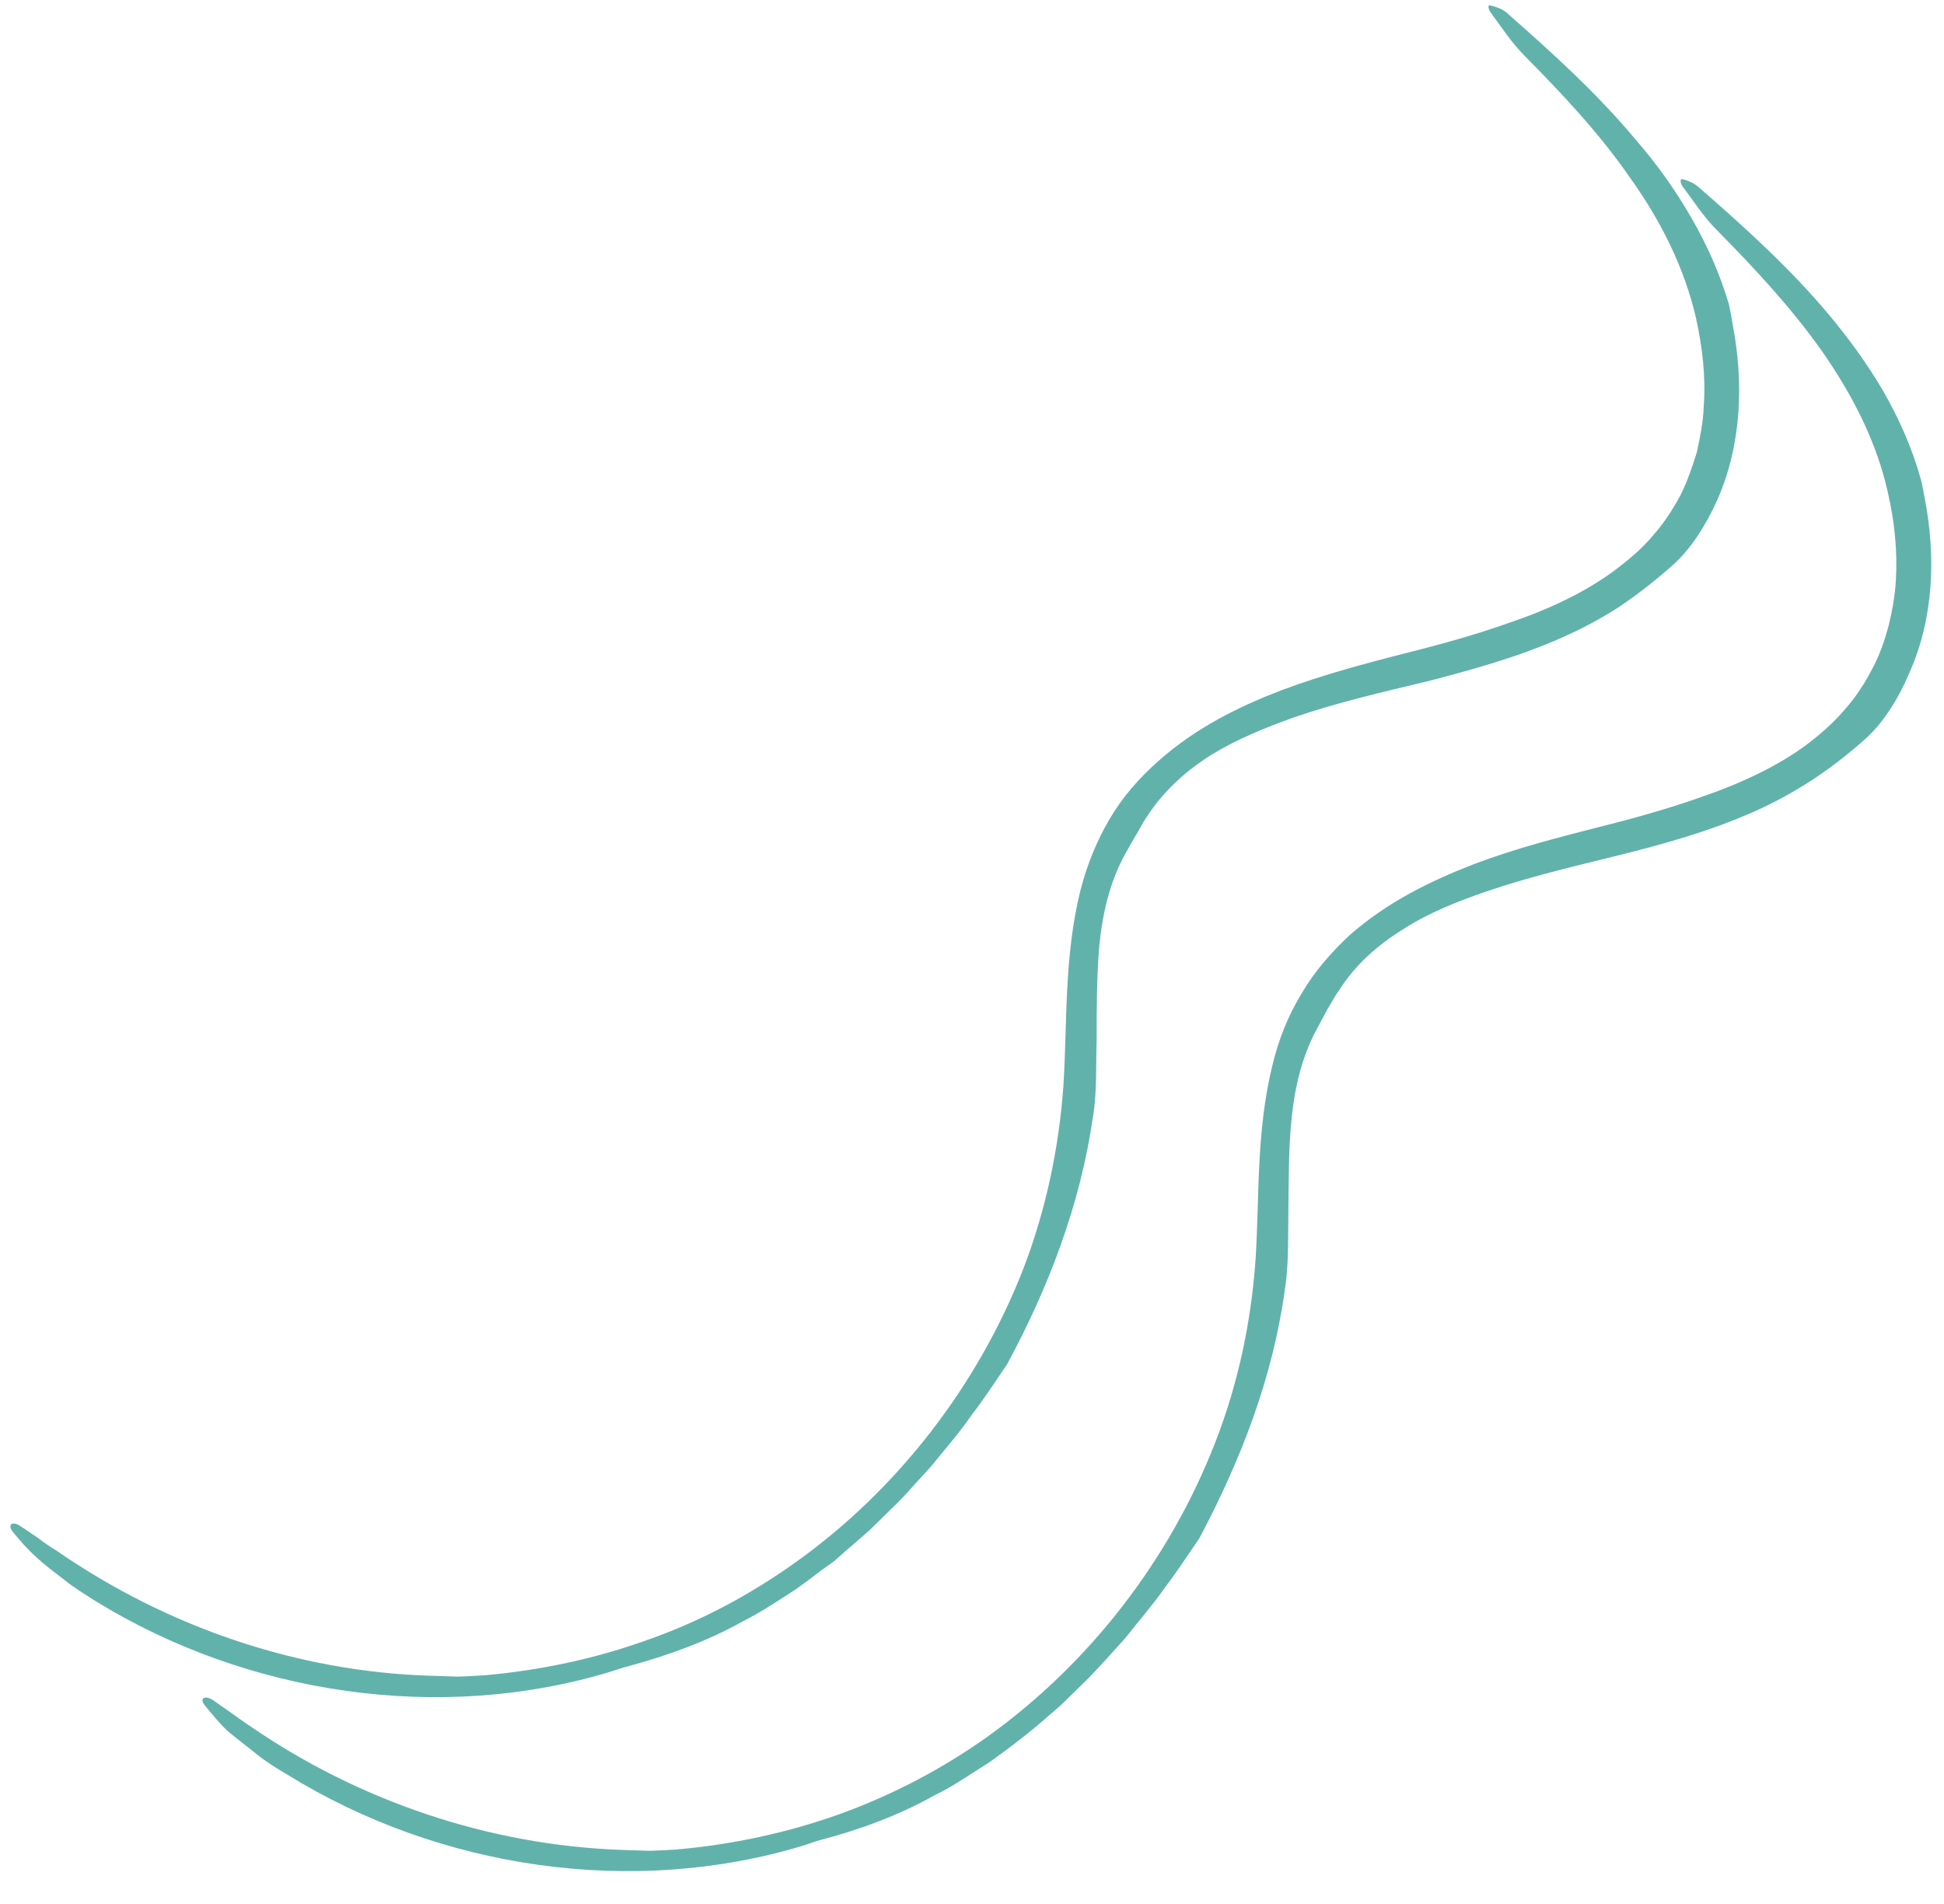 <svg version="1.2" xmlns="http://www.w3.org/2000/svg" viewBox="0 0 432 423" width="432" height="423">
	<title>Shape</title>
	<style>
		.s0 { fill: #62b2ac } 
	</style>
	<g id="Folder 1">
		<path id="Shape" class="s0" d="m335 138.5c-6.8 2.4-14.5 4.6-23 6.7-8.5 2.2-17.7 4.6-27.1 8.1-9.4 3.6-19.1 8.3-27.5 15.8-4.2 3.7-8 8-10.9 13-2.9 4.9-5 10.3-6.4 15.7-3.7 14.9-2.9 29.6-3.8 43.6-1 13.8-3.9 27.5-8.9 40.5-10.1 25.9-27.9 49-50.6 65.2-10.1 7.2-21.1 13.1-32.8 17.2-11.6 4.2-23.9 6.8-36.3 7.9q-3 0.2-6 0.3-3-0.1-6.1-0.2c-29.6-0.9-58.6-10.9-82.9-27.7-1.5-0.9-2.8-1.8-4.1-2.8q-2-1.4-4-2.7c-1.8-1.3-3.1-0.4-1.7 1.3 1.5 1.8 3.1 3.7 5 5.4 2 1.9 4.2 3.5 6.4 5.2 2.2 1.8 4.6 3.2 6.9 4.7 33.8 20.8 76.6 27.2 114.5 15.7 1.3-0.4 2.6-0.9 3.9-1.2 8.8-2.4 17.5-5.5 25.5-10 4.2-2.1 8-4.7 11.9-7.2 1.8-1.3 3.7-2.7 5.5-4.1l2.8-2 2.6-2.3c1.7-1.5 3.5-3 5.2-4.5l4.9-4.8c1.7-1.6 3.3-3.3 4.8-5 1.5-1.7 3.1-3.3 4.6-5.1 2.9-3.6 5.9-7 8.5-10.8 2.8-3.6 5.3-7.5 7.9-11.3 9.3-17.2 16.3-35.6 19.1-55.1 0.9-5.4 0.6-11.1 0.8-16.6 0-7.2 0-14.3 0.6-21.4 0.7-7 2.3-14 5.7-20.2 0.7-1.3 1.6-2.8 2.4-4.2 0.9-1.4 1.6-3 2.5-4.2 3.6-5.6 8.7-10.2 14.3-13.7 5.7-3.5 11.9-6 18.3-8.3 9.6-3.3 19.5-5.6 29.6-8 10-2.6 20.2-5.4 29.9-9.7 4.5-2 8.9-4.3 13-7q6.2-4.2 11.9-9.3c4-3.6 7.4-9.1 9.8-14.5 5.4-12.4 5.8-26.2 3.3-39-0.2-1.4-0.5-2.9-0.8-4.3-2-6.8-4.9-13.3-8.4-19.3-3.5-6.1-7.5-11.7-12-16.9-8.8-10.6-18.9-19.7-28.9-28.5-1.1-1-2.8-1.5-3.8-1.7-0.5-0.2-0.4 0.8 0.1 1.5 2.4 3.2 4.6 6.7 7.6 9.7 8.4 8.5 16.6 17.2 23.3 26.9 6.9 9.6 12.2 20.1 14.8 31.4 1.4 6.4 2.2 13 1.7 19.7-0.1 3.3-0.8 6.6-1.5 10-1 3.2-2.1 6.5-3.7 9.7-1.7 3.1-3.6 6.1-6.1 8.9-2.4 2.9-5.4 5.4-8.6 7.8-6.5 4.8-14.5 8.6-23.7 11.7z"/>
		<path id="Shape" class="s0" d="m377.7 177.2c-6.8 2.4-14.5 4.6-23 6.7-8.5 2.2-17.7 4.5-27.2 8.1-9.3 3.6-19.1 8.3-27.5 15.7-4.1 3.8-7.9 8.1-10.8 13.1-3 4.9-5.1 10.3-6.4 15.7-3.7 14.9-2.9 29.6-3.8 43.5-1 13.9-3.9 27.6-9 40.6-10.1 25.9-27.8 48.9-50.5 65.2-10.1 7.2-21.2 13-32.8 17.2-11.7 4.2-23.9 6.8-36.3 7.9q-3 0.2-6 0.3-3.1-0.1-6.1-0.2c-29.6-1-58.7-10.9-83-27.7-1.4-0.9-2.7-1.9-4-2.8q-2-1.4-4-2.8c-1.9-1.2-3.1-0.3-1.7 1.3 1.5 1.8 3 3.7 4.9 5.5 2.1 1.8 4.3 3.4 6.5 5.2 2.1 1.7 4.5 3.2 6.9 4.6 33.8 20.9 76.6 27.2 114.4 15.8 1.4-0.4 2.7-1 4-1.3 8.8-2.3 17.5-5.5 25.5-10 4.2-2 7.9-4.7 11.8-7.1 1.9-1.3 3.7-2.7 5.6-4.1l2.7-2.1 2.7-2.2c1.7-1.5 3.5-3 5.2-4.5l4.9-4.8c1.7-1.6 3.2-3.3 4.8-5 1.5-1.7 3.1-3.4 4.6-5.1 2.8-3.6 5.9-7.1 8.5-10.8 2.8-3.7 5.3-7.5 7.9-11.3 9.2-17.3 16.3-35.6 19-55.1 0.9-5.5 0.7-11.1 0.8-16.6 0.1-7.2 0-14.3 0.7-21.4 0.7-7 2.3-14 5.7-20.2 0.7-1.3 1.5-2.8 2.3-4.3 0.9-1.4 1.6-2.9 2.6-4.2 3.5-5.6 8.6-10.1 14.3-13.6 5.6-3.6 11.9-6.1 18.3-8.3 9.6-3.3 19.5-5.6 29.6-8.1 10-2.5 20.1-5.3 29.8-9.6 4.6-2 8.9-4.4 13.1-7.1q6.2-4.1 11.9-9.2c4-3.6 7.4-9.1 9.7-14.6 5.5-12.3 5.9-26.1 3.4-38.9-0.3-1.5-0.5-2.9-0.9-4.3-1.9-6.8-4.8-13.3-8.3-19.4-3.5-6-7.6-11.6-12-16.9-8.8-10.5-18.9-19.6-29-28.4-1.1-1-2.7-1.6-3.7-1.8-0.5-0.1-0.4 0.9 0.1 1.6 2.4 3.2 4.6 6.7 7.6 9.7 8.4 8.5 16.5 17.2 23.3 26.8 6.8 9.7 12.2 20.2 14.7 31.4 1.5 6.5 2.2 13.1 1.8 19.7-0.2 3.4-0.8 6.7-1.6 10-0.9 3.3-2 6.6-3.7 9.7-1.6 3.1-3.6 6.2-6.1 9-2.4 2.8-5.3 5.4-8.5 7.8-6.5 4.8-14.6 8.6-23.7 11.7z"/>
	</g>
</svg>